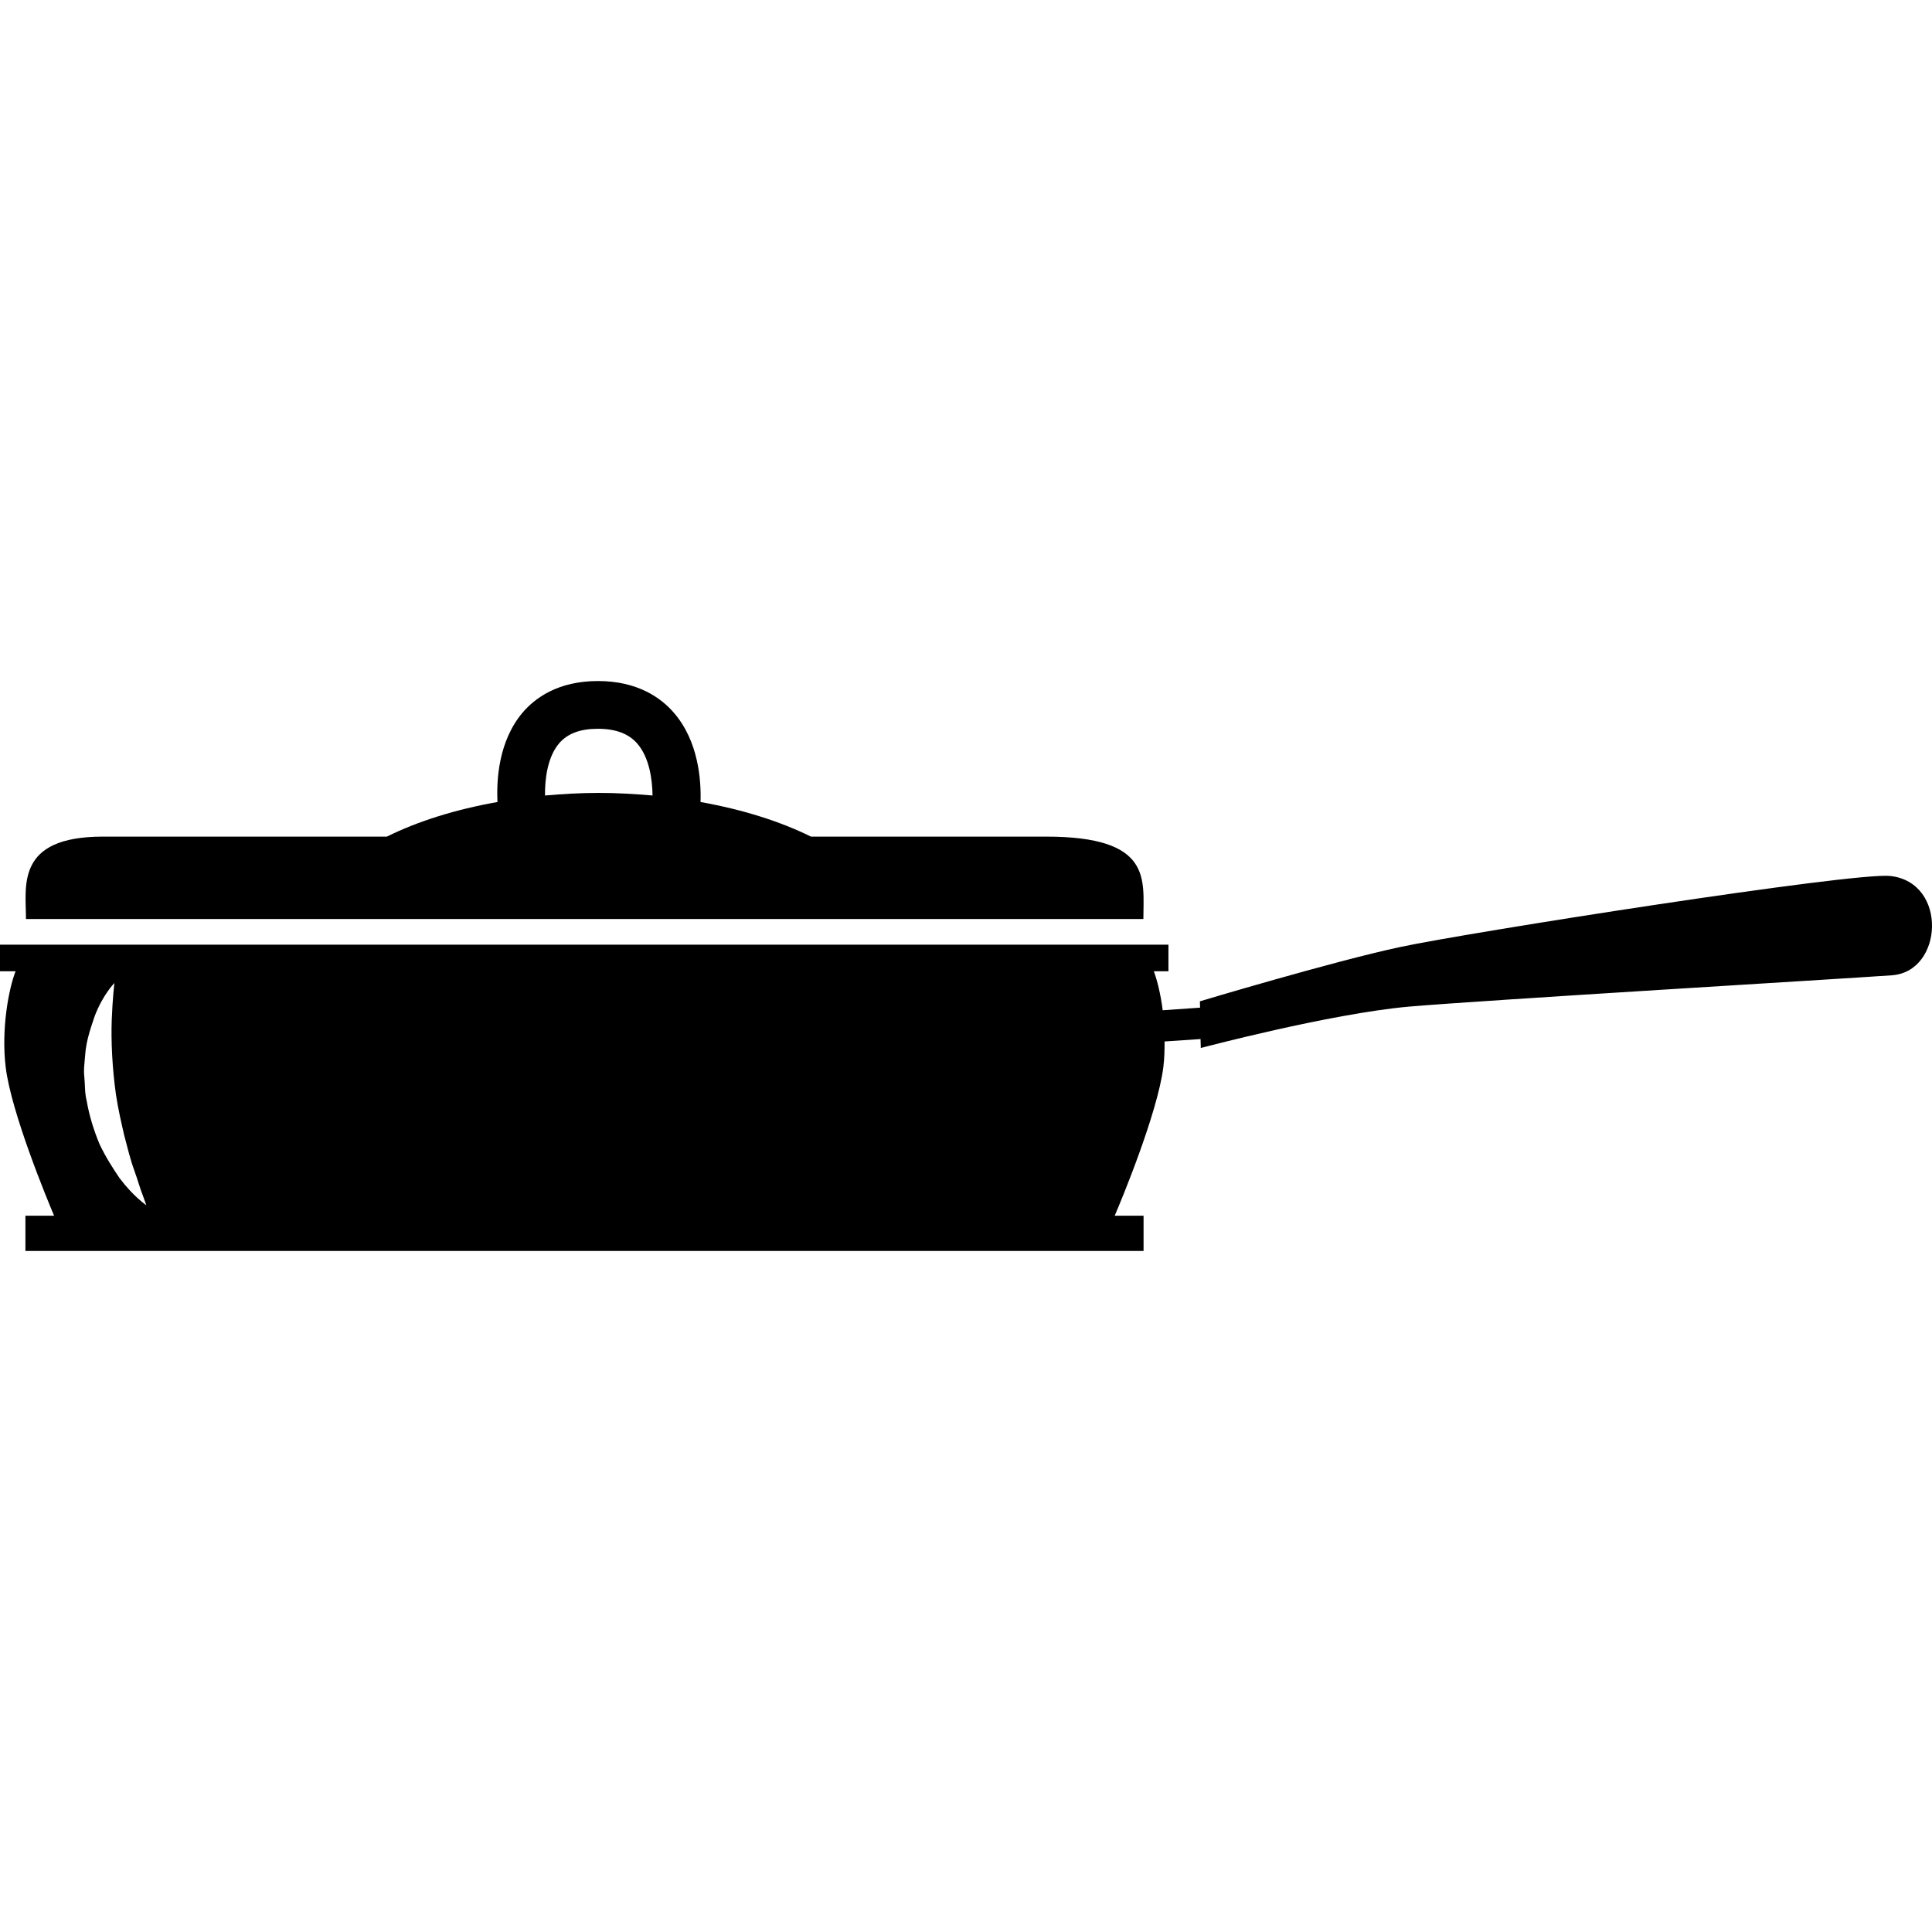 <?xml version="1.0" encoding="iso-8859-1"?>
<!-- Generator: Adobe Illustrator 16.0.0, SVG Export Plug-In . SVG Version: 6.00 Build 0)  -->
<!DOCTYPE svg PUBLIC "-//W3C//DTD SVG 1.1//EN" "http://www.w3.org/Graphics/SVG/1.1/DTD/svg11.dtd">
<svg version="1.1" id="Capa_1" xmlns="http://www.w3.org/2000/svg" xmlns:xlink="http://www.w3.org/1999/xlink" x="0px" y="0px"
	 width="32px" height="32px" viewBox="0 0 32 32" style="enable-background:new 0 0 32 32;" xml:space="preserve">
<g>
	<g>
		<path d="M18.938,15.222c0-0.659,0.155-1.365-1.611-1.365c-0.532,0-2.027,0-3.895,0c-0.512-0.253-1.133-0.449-1.829-0.573
			c0.012-0.36-0.033-1.009-0.443-1.48c-0.207-0.24-0.593-0.524-1.257-0.524s-1.045,0.285-1.248,0.524
			c-0.399,0.473-0.433,1.115-0.415,1.48c-0.698,0.123-1.32,0.319-1.832,0.573c-2.302,0-4.189,0-4.703,0
			c-1.451,0-1.275,0.82-1.275,1.365C1.085,15.222,18.461,15.222,18.938,15.222z M9.26,12.313c0.139-0.163,0.349-0.242,0.642-0.242
			c0.296,0,0.51,0.08,0.654,0.246c0.199,0.229,0.249,0.595,0.252,0.859c-0.29-0.025-0.586-0.043-0.891-0.043s-0.6,0.018-0.89,0.043
			C9.024,12.911,9.065,12.543,9.26,12.313z"/>
		<path d="M31.309,14.509c-0.603-0.067-7.004,0.938-8.115,1.176c-1.112,0.237-3.32,0.9-3.32,0.9l0.003,0.105l-0.619,0.043
			c-0.034-0.271-0.094-0.505-0.147-0.646h0.242v-0.44H0v0.44h0.258c-0.116,0.296-0.239,0.963-0.164,1.586
			c0.09,0.752,0.693,2.206,0.802,2.463H0.421v0.584H0.9h17.547h0.494v-0.584h-0.478c0.099-0.229,0.711-1.699,0.806-2.464
			c0.017-0.142,0.021-0.28,0.02-0.422l0.596-0.04l0.004,0.148c0,0,2.135-0.567,3.445-0.685c1.312-0.112,7.137-0.457,7.996-0.519
			C32.188,16.101,32.266,14.614,31.309,14.509z M1.411,17.469c0.017-0.241,0.098-0.459,0.158-0.641
			c0.138-0.359,0.326-0.546,0.326-0.546s-0.031,0.255-0.044,0.607c-0.014,0.353,0.009,0.818,0.071,1.25
			c0.038,0.25,0.09,0.467,0.136,0.668c0.055,0.209,0.104,0.41,0.166,0.578c0.061,0.168,0.1,0.315,0.142,0.416
			c0.036,0.104,0.058,0.162,0.058,0.162S2.21,19.819,1.98,19.513c-0.105-0.156-0.228-0.343-0.331-0.562
			c-0.097-0.231-0.173-0.483-0.213-0.716c-0.035-0.143-0.026-0.264-0.039-0.394C1.381,17.717,1.403,17.591,1.411,17.469z"/>
	</g>
</g>
<g>
</g>
<g>
</g>
<g>
</g>
<g>
</g>
<g>
</g>
<g>
</g>
<g>
</g>
<g>
</g>
<g>
</g>
<g>
</g>
<g>
</g>
<g>
</g>
<g>
</g>
<g>
</g>
<g>
</g>
</svg>
